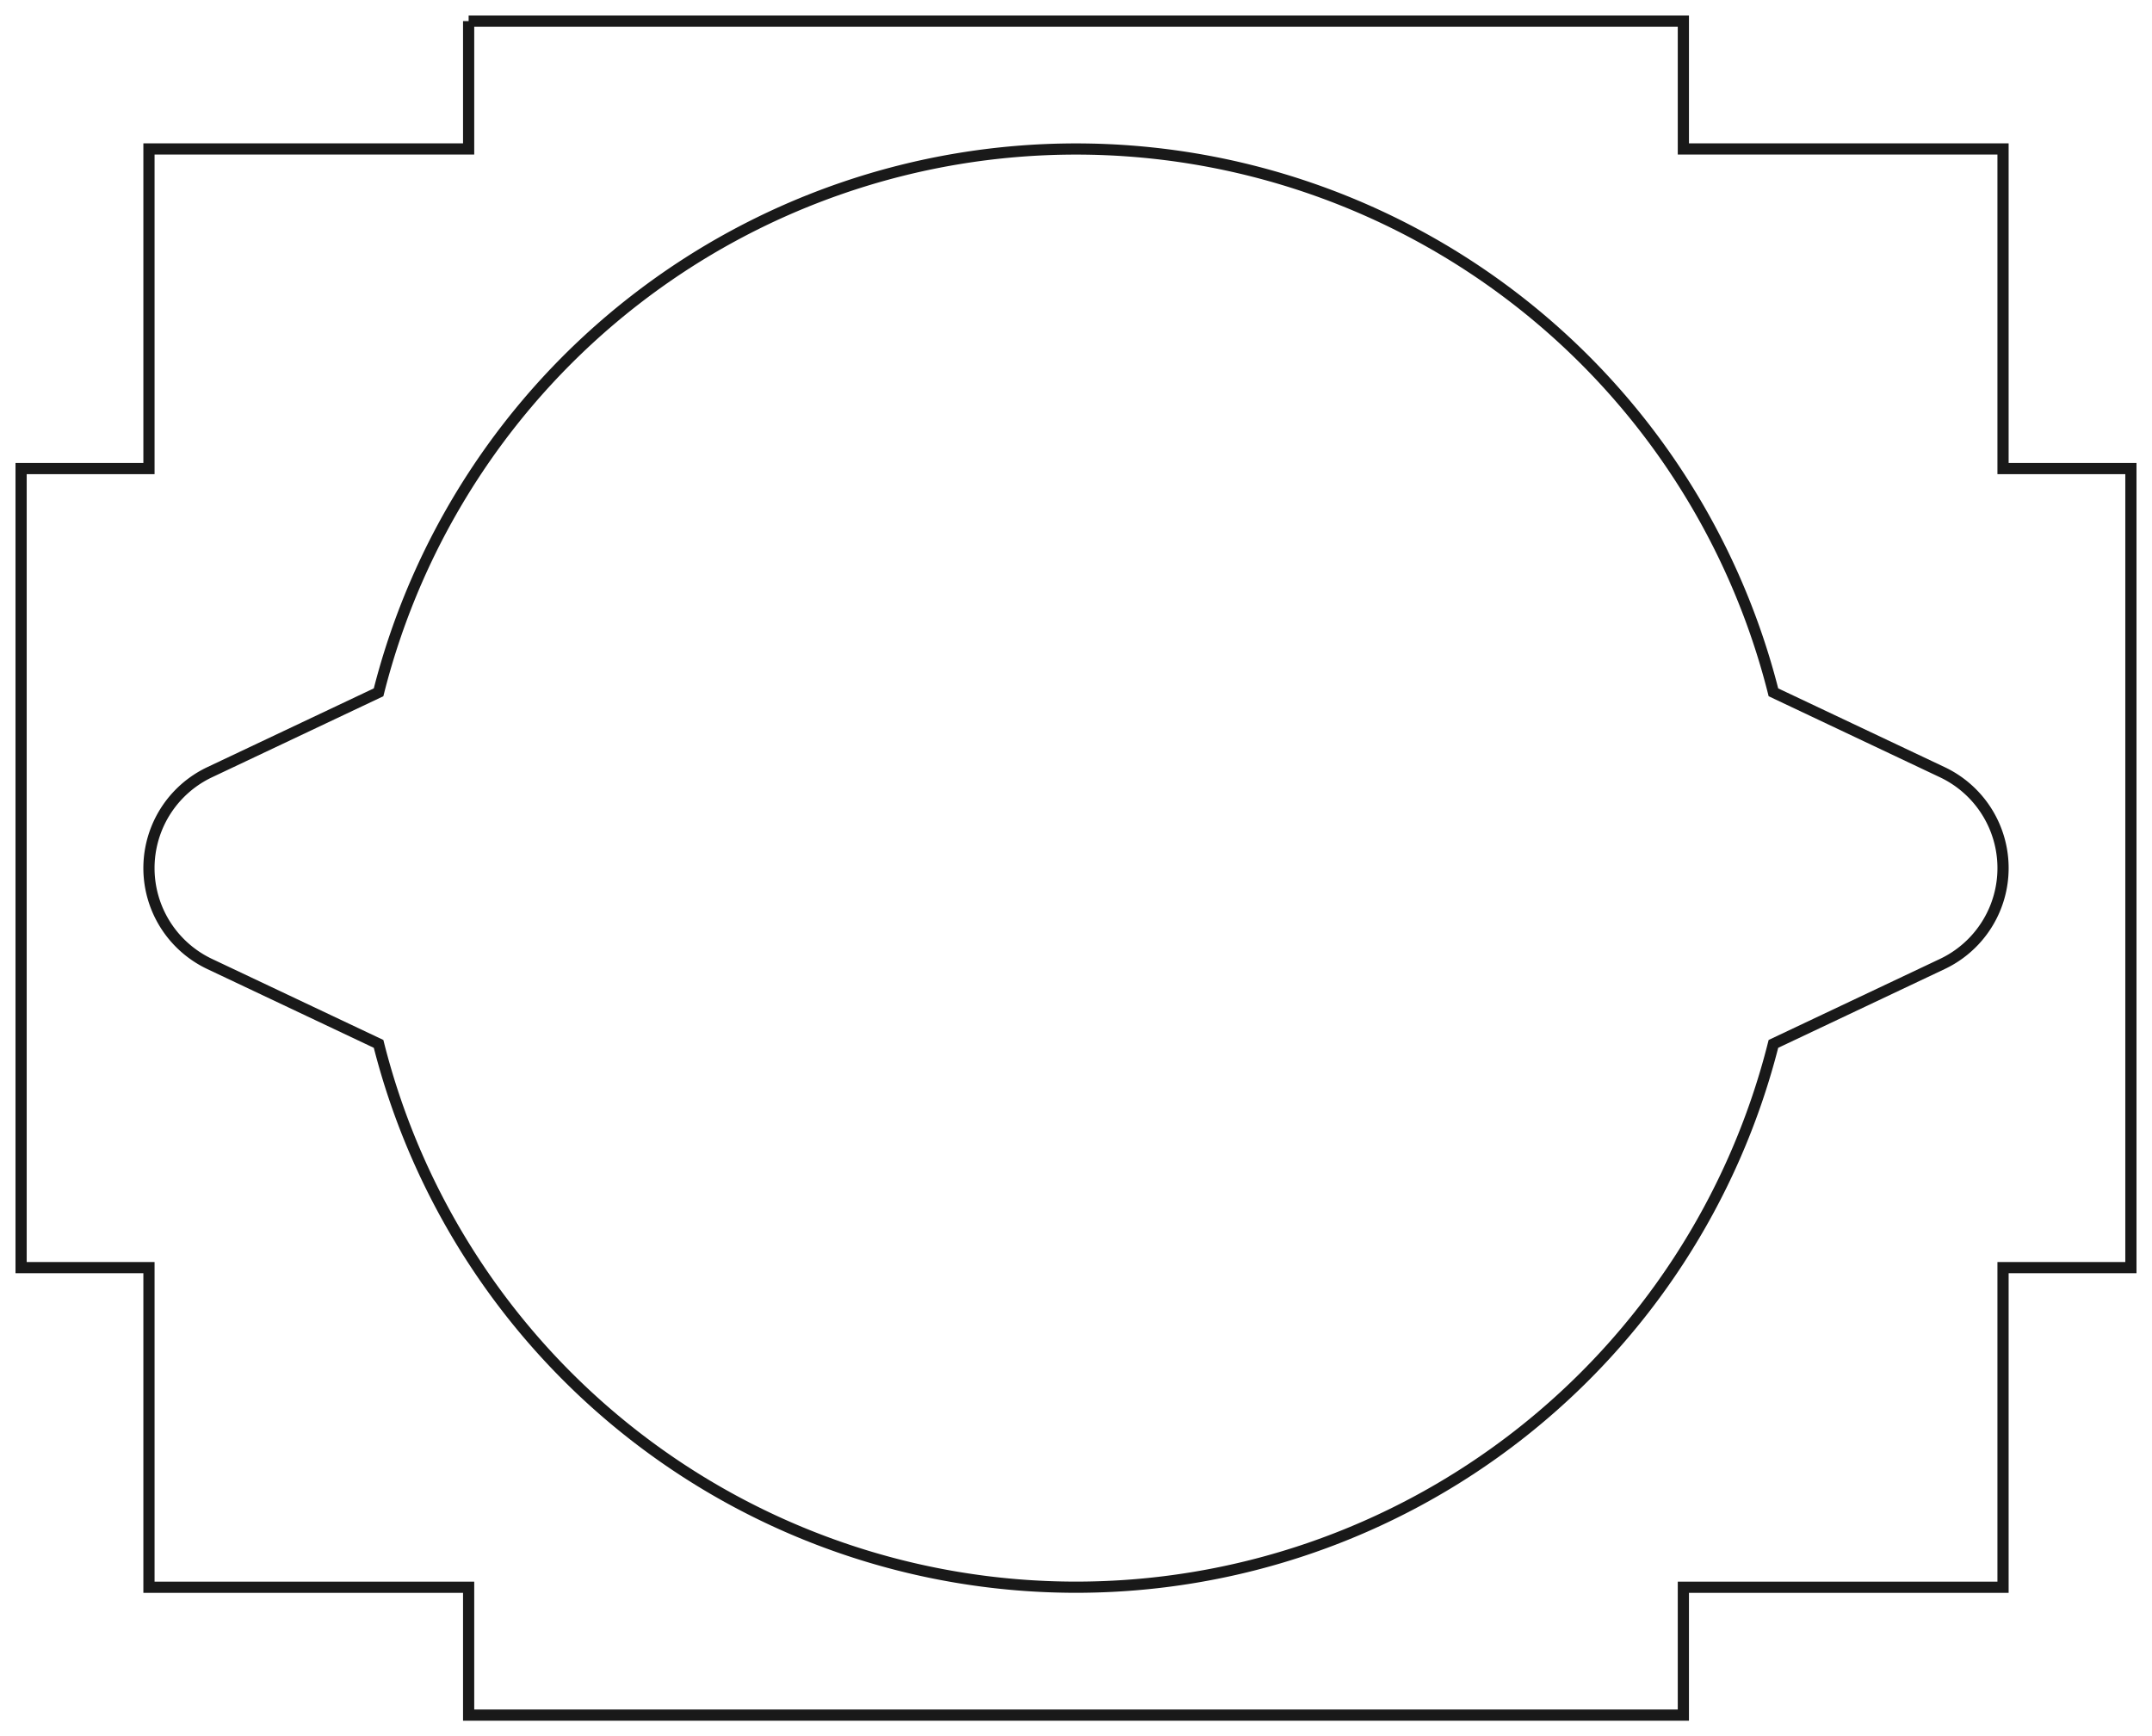 <?xml version="1.0"?>
<!DOCTYPE svg PUBLIC "-//W3C//DTD SVG 1.1//EN" "http://www.w3.org/Graphics/SVG/1.1/DTD/svg11.dtd">
<svg width="67.32mm" height="54.32mm" viewBox="0 0 67.32 54.32" xmlns="http://www.w3.org/2000/svg" version="1.1">
<g id="Sketch012" transform="translate(33.66,4.66) scale(1,-1)">
<path id="Sketch012_w0000"  d="M -19.0 4.0 L 19.0 4.0 L 19.0 0.0 L 29.0 0.0 L 29.0 -10.0 L 33.0 -10.0 L 33.0 -35.0 L 29.0 -35.0 L 29.0 -45.0 L 19.0 -45.0 L 19.0 -49.0 L -19.0 -49.0 L -19.0 -45.0 L -29.0 -45.0 L -29.0 -35.0 L -33.0 -35.0 L -33.0 -10.0 L -29.0 -10.0 L -29.0 0.0 L -19.0 0.0 L -19.0 4.0 " stroke="#191919" stroke-width="0.35 px" style="stroke-width:0.35;stroke-miterlimit:4;stroke-dasharray:none;fill:none;fill-opacity:1;fill-rule: evenodd"/>
<path id="Sketch012_w0001"  d="M 27.101 -25.5 A 3.319 3.319 0 0 1 27.101 -19.5L 21.817 -17 A 22.5 22.5 0 0 1 -21.817 -17L -27.101 -19.5 A 3.319 3.319 0 0 1 -27.101 -25.5L -21.817 -28.0 A 22.5 22.5 0 0 1 21.817 -28L 27.101 -25.5 " stroke="#191919" stroke-width="0.35 px" style="stroke-width:0.35;stroke-miterlimit:4;stroke-dasharray:none;fill:none;fill-opacity:1;fill-rule: evenodd"/>
<title>b'cover001'</title>
</g>
</svg>